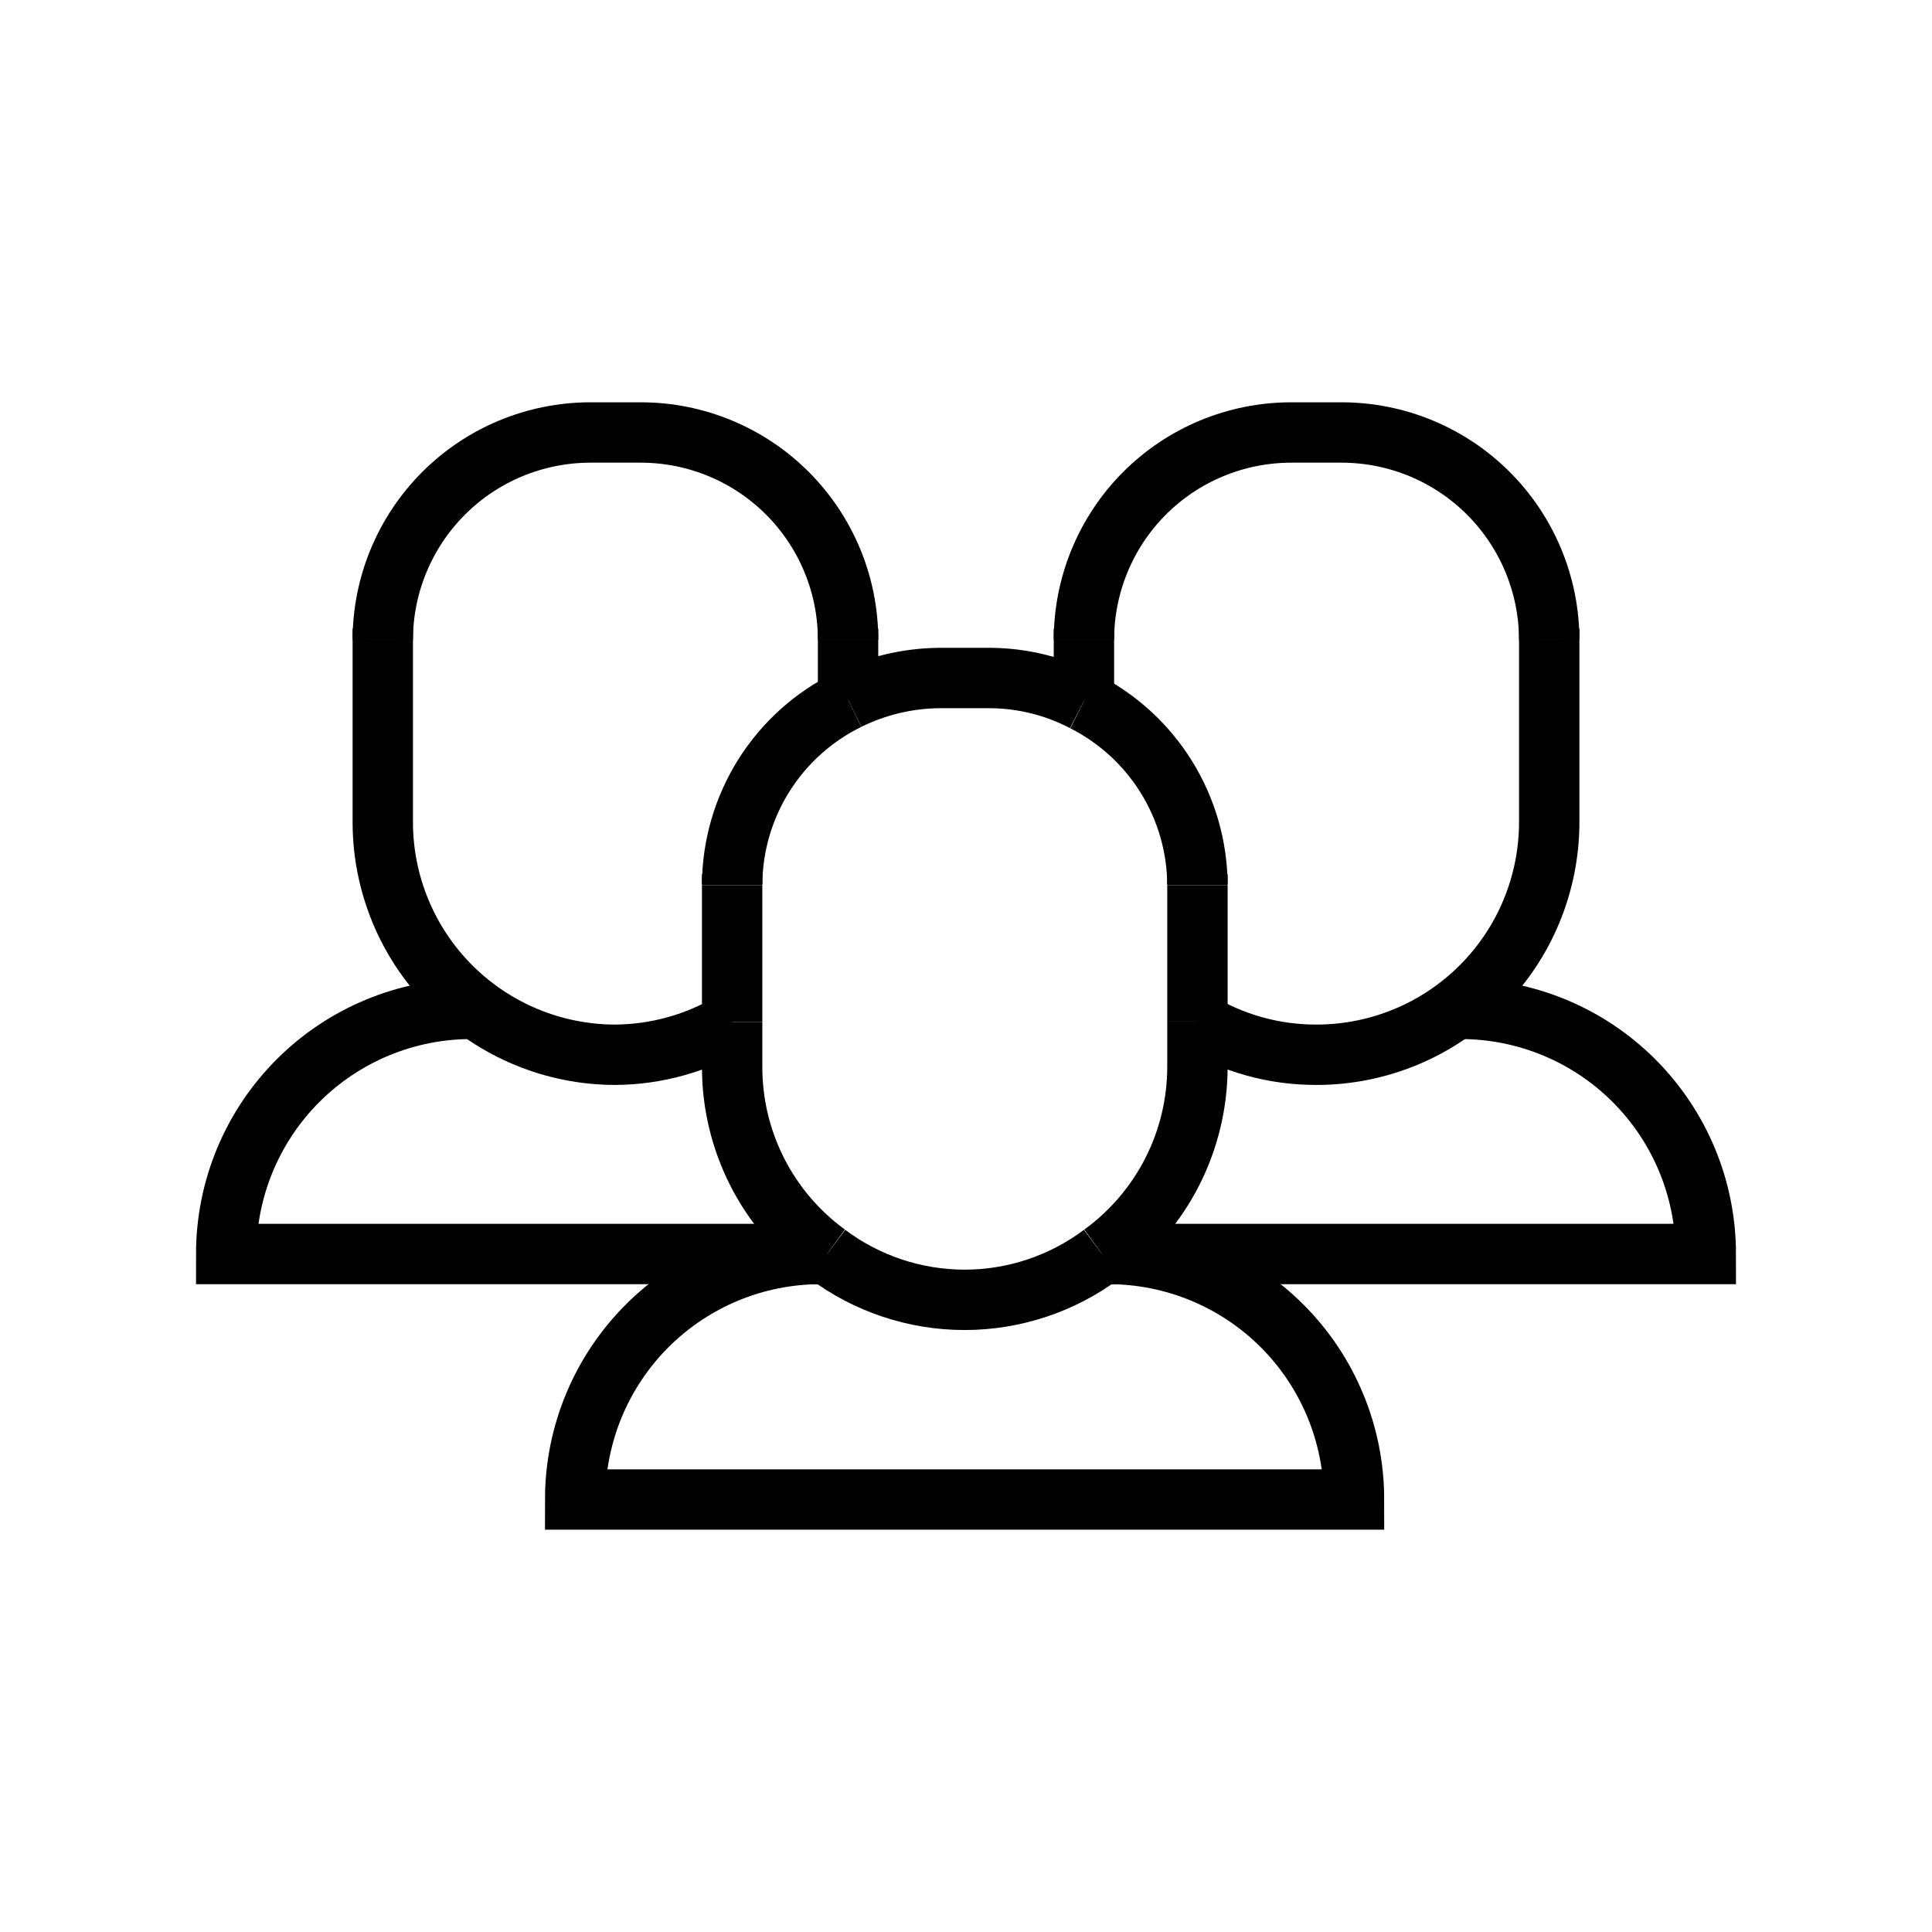 <svg width="48" height="48" viewBox="0 0 48 48" stroke="currentColor" fill="none" xmlns="http://www.w3.org/2000/svg">
<path d="M11.71 25.065C10.095 25.065 8.546 25.707 7.404 26.849C6.262 27.991 5.62 29.54 5.62 31.155H20.39" stroke-width="1.5" stroke-miterlimit="10"/>
<path d="M20.39 31.155H20.55" stroke-width="1.5" stroke-miterlimit="10"/>
<path d="M21.07 17.395V17.015V15.895" stroke-width="1.5" stroke-miterlimit="10"/>
<path d="M18.19 25.395C17.312 25.918 16.311 26.198 15.29 26.205V26.205C13.757 26.205 12.287 25.596 11.203 24.512C10.119 23.428 9.51 21.958 9.51 20.425V15.895" stroke-width="1.5" stroke-miterlimit="10"/>
<path d="M9.51 15.895C9.512 14.53 10.056 13.222 11.021 12.256C11.986 11.291 13.295 10.748 14.66 10.745H15.93C17.294 10.748 18.601 11.291 19.565 12.257C20.529 13.223 21.07 14.531 21.07 15.895" stroke-width="1.5" stroke-miterlimit="10"/>
<path d="M21.07 15.895V15.615" stroke-width="1.5" stroke-miterlimit="10"/>
<path d="M9.51 15.895V15.615" stroke-width="1.5" stroke-miterlimit="10"/>
<path d="M27.38 31.155H27.55" stroke-width="1.5" stroke-miterlimit="10"/>
<path d="M27.55 31.155H42.38C42.38 29.54 41.738 27.991 40.596 26.849C39.454 25.707 37.905 25.065 36.29 25.065" stroke-width="1.5" stroke-miterlimit="10"/>
<path d="M38.49 15.895V20.425C38.49 21.184 38.34 21.936 38.05 22.637C37.76 23.338 37.334 23.975 36.797 24.512C36.26 25.049 35.623 25.475 34.922 25.765C34.221 26.055 33.469 26.205 32.71 26.205C31.651 26.209 30.613 25.918 29.71 25.365" stroke-width="1.5" stroke-miterlimit="10"/>
<path d="M38.49 15.895V15.615" stroke-width="1.5" stroke-miterlimit="10"/>
<path d="M26.93 15.895C26.93 14.531 27.471 13.223 28.434 12.257C29.398 11.291 30.706 10.748 32.07 10.745H33.34C34.705 10.748 36.013 11.291 36.978 12.256C37.944 13.222 38.487 14.53 38.49 15.895" stroke-width="1.5" stroke-miterlimit="10"/>
<path d="M26.93 15.895V15.615" stroke-width="1.5" stroke-miterlimit="10"/>
<path d="M26.93 17.425V17.015V15.895" stroke-width="1.5" stroke-miterlimit="10"/>
<path d="M20.39 31.155C18.772 31.155 17.221 31.798 16.077 32.942C14.933 34.086 14.29 35.637 14.29 37.255H33.64C33.64 35.639 32.999 34.089 31.857 32.945C30.715 31.802 29.166 31.158 27.55 31.155" stroke-width="1.5" stroke-miterlimit="10"/>
<path d="M21.07 17.385C20.212 17.805 19.488 18.456 18.979 19.265C18.47 20.075 18.197 21.009 18.19 21.965" stroke-width="1.5" stroke-miterlimit="10"/>
<path d="M18.19 21.715V21.995" stroke-width="1.5" stroke-miterlimit="10"/>
<path d="M26.93 17.425C27.771 17.851 28.479 18.499 28.976 19.3C29.474 20.1 29.741 21.023 29.75 21.965" stroke-width="1.5" stroke-miterlimit="10"/>
<path d="M29.75 21.995V23.115V25.365" stroke-width="1.5" stroke-miterlimit="10"/>
<path d="M29.75 25.365V26.515C29.748 27.42 29.532 28.312 29.121 29.119C28.709 29.925 28.112 30.623 27.38 31.155" stroke-width="1.5" stroke-miterlimit="10"/>
<path d="M20.55 31.155C21.535 31.894 22.733 32.294 23.965 32.294C25.196 32.294 26.395 31.894 27.38 31.155" stroke-width="1.5" stroke-miterlimit="10"/>
<path d="M18.19 25.395V26.515C18.19 27.42 18.404 28.312 18.814 29.118C19.224 29.924 19.819 30.622 20.55 31.155" stroke-width="1.5" stroke-miterlimit="10"/>
<path d="M18.19 21.995V23.115V25.395" stroke-width="1.5" stroke-miterlimit="10"/>
<path d="M29.75 21.995V21.715" stroke-width="1.5" stroke-miterlimit="10"/>
<path d="M21.07 17.385C21.773 17.038 22.546 16.853 23.33 16.845H24.6C25.412 16.85 26.211 17.049 26.93 17.425" stroke-width="1.5" stroke-miterlimit="10"/>
</svg>
